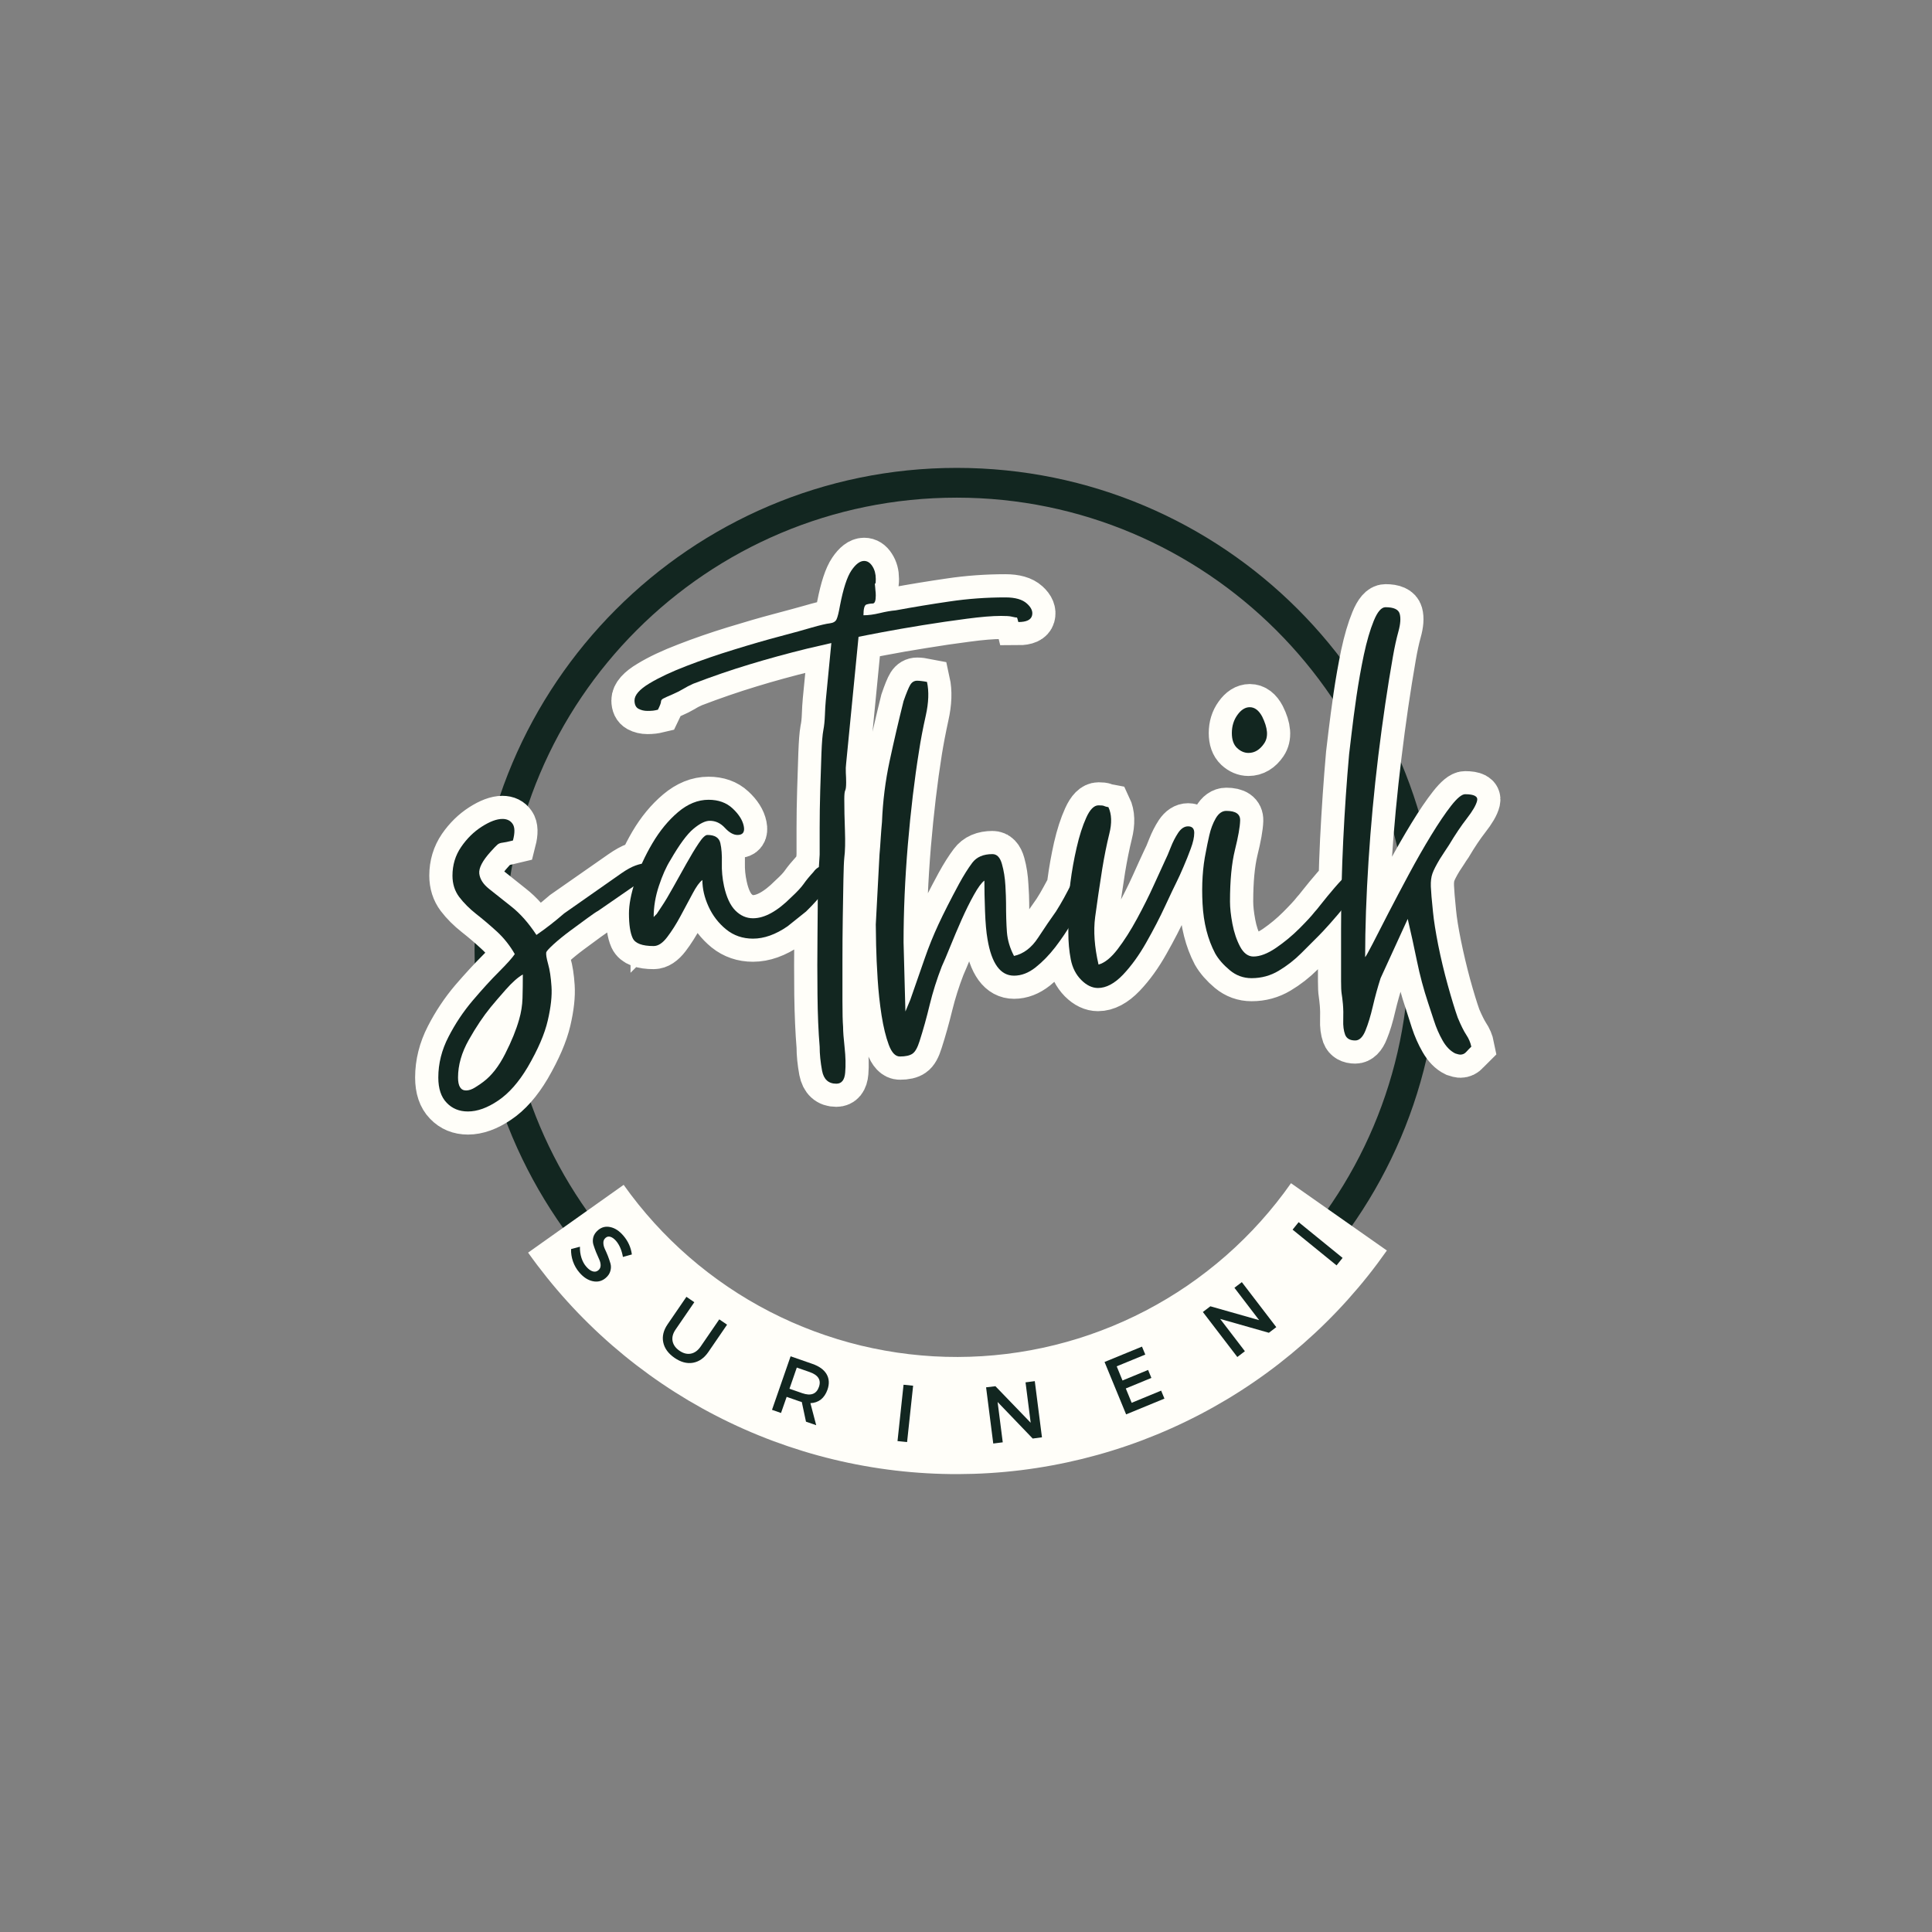 <svg xmlns="http://www.w3.org/2000/svg" xmlns:xlink="http://www.w3.org/1999/xlink" width="500" zoomAndPan="magnify" viewBox="0 0 375 375" height="500" preserveAspectRatio="xMidYMid meet" version="1.0"><rect x="0" y="0" width="375" height="375" fill="#808080" stroke="none"/><defs><g/><clipPath id="c491ae8be2"><path d="M 92.113 90.816 L 279.613 90.816 L 279.613 278 L 92.113 278 Z M 92.113 90.816 " clip-rule="nonzero"/></clipPath></defs><g clip-path="url(#c491ae8be2)"><path fill="#122620" d="M 185.699 277.988 C 133.996 277.988 92.113 235.816 92.113 184.402 C 92.113 132.988 133.996 90.816 185.699 90.816 C 237.402 90.816 279.285 132.699 279.285 184.402 C 279.285 236.105 237.113 277.988 185.699 277.988 Z M 185.699 96.594 C 137.176 96.594 97.891 135.875 97.891 184.402 C 97.891 232.93 137.176 272.211 185.699 272.211 C 234.227 272.211 273.508 232.93 273.508 184.402 C 273.508 135.875 233.938 96.594 185.699 96.594 Z M 185.699 96.594 " fill-opacity="1" fill-rule="nonzero"/></g><path stroke-linecap="butt" transform="matrix(1.466, 0, 0, 1.466, 69.324, 91.156)" fill="none" stroke-linejoin="miter" d="M 13.352 80.484 C 13.352 81.63 13.704 82.2 14.41 82.2 C 14.797 82.2 15.207 82.062 15.647 81.782 C 16.086 81.516 16.438 81.276 16.705 81.063 C 17.794 80.239 18.759 78.995 19.596 77.332 C 20.448 75.672 21.067 74.161 21.453 72.805 C 21.717 71.875 21.863 70.929 21.89 69.973 C 21.917 69.029 21.93 67.985 21.93 66.842 C 21.28 67.212 20.528 67.878 19.676 68.835 C 18.839 69.794 18.173 70.572 17.682 71.169 C 16.71 72.365 15.745 73.81 14.789 75.499 C 13.832 77.188 13.352 78.848 13.352 80.484 Z M 12.614 53.753 C 12.614 52.343 12.993 51.08 13.752 49.964 C 14.522 48.848 15.442 47.95 16.505 47.27 C 17.568 46.593 18.479 46.252 19.239 46.252 C 19.835 46.252 20.28 46.473 20.574 46.91 C 20.88 47.337 20.899 48.069 20.635 49.106 C 19.982 49.266 19.516 49.359 19.239 49.386 C 18.972 49.412 18.751 49.498 18.578 49.644 C 18.421 49.777 18.119 50.089 17.682 50.582 C 16.59 51.779 16.086 52.743 16.166 53.476 C 16.26 54.206 16.697 54.891 17.483 55.53 C 18.266 56.154 19.244 56.932 20.414 57.865 C 21.597 58.781 22.703 60.031 23.726 61.614 C 24.922 60.79 26.153 59.831 27.416 58.741 L 35.016 53.436 C 35.722 52.943 36.335 52.605 36.852 52.418 C 37.371 52.232 37.816 52.138 38.189 52.138 C 38.839 52.138 39.114 52.41 39.007 52.956 C 38.901 53.489 38.381 54.028 37.451 54.571 L 31.906 58.421 C 31.693 58.528 31.227 58.84 30.507 59.359 C 29.804 59.879 29.026 60.449 28.176 61.075 C 27.336 61.702 26.62 62.285 26.02 62.831 C 25.42 63.375 25.095 63.729 25.042 63.889 C 24.989 64.166 25.069 64.691 25.282 65.464 C 25.508 66.221 25.66 67.212 25.74 68.435 C 25.82 69.661 25.655 71.156 25.242 72.925 C 24.829 74.694 23.944 76.749 22.588 79.088 C 21.392 81.111 20.081 82.592 18.658 83.538 C 17.248 84.495 15.918 84.974 14.669 84.974 C 13.526 84.974 12.588 84.588 11.858 83.818 C 11.112 83.058 10.738 81.947 10.738 80.484 C 10.738 78.638 11.191 76.834 12.095 75.078 C 12.987 73.338 14.059 71.729 15.308 70.252 C 16.571 68.789 17.728 67.532 18.778 66.482 C 19.843 65.419 20.542 64.641 20.872 64.148 C 20.222 63.005 19.43 62.013 18.5 61.174 C 17.581 60.324 16.67 59.546 15.767 58.84 C 14.861 58.123 14.109 57.372 13.512 56.586 C 12.913 55.789 12.614 54.846 12.614 53.753 Z M 35.988 58.741 C 35.988 57.598 36.26 56.181 36.806 54.491 C 37.35 52.804 38.109 51.128 39.079 49.466 C 40.062 47.803 41.195 46.433 42.471 45.357 C 43.761 44.264 45.109 43.721 46.519 43.721 C 47.838 43.721 48.901 44.099 49.711 44.856 C 50.537 45.615 51.027 46.393 51.187 47.19 C 51.347 47.976 51.075 48.368 50.369 48.368 C 49.826 48.368 49.266 48.056 48.696 47.43 C 48.123 46.806 47.457 46.492 46.7 46.492 C 46.1 46.492 45.376 46.846 44.526 47.55 C 43.686 48.256 42.663 49.644 41.453 51.72 C 40.907 52.597 40.404 53.726 39.937 55.109 C 39.484 56.495 39.258 57.87 39.258 59.239 C 39.364 59.133 39.404 59.093 39.378 59.12 C 39.351 59.146 39.444 59.048 39.657 58.821 L 40.316 57.843 C 40.755 57.193 41.262 56.348 41.832 55.309 C 42.405 54.273 42.988 53.228 43.588 52.178 C 44.187 51.115 44.731 50.217 45.224 49.484 C 45.717 48.741 46.095 48.368 46.362 48.368 C 47.345 48.368 47.918 48.728 48.075 49.444 C 48.235 50.151 48.301 51.022 48.275 52.058 C 48.248 53.082 48.349 54.113 48.576 55.149 C 48.893 56.626 49.394 57.705 50.071 58.381 C 50.764 59.061 51.542 59.399 52.405 59.399 C 53.934 59.399 55.624 58.475 57.473 56.626 C 58.243 55.922 58.789 55.336 59.109 54.872 C 59.44 54.406 59.879 53.873 60.425 53.276 C 60.796 52.73 61.283 52.458 61.88 52.458 C 62.48 52.458 62.738 52.962 62.658 53.974 C 62.578 54.971 61.507 56.482 59.448 58.501 L 56.993 60.457 C 55.411 61.547 53.881 62.093 52.405 62.093 C 51.049 62.093 49.866 61.688 48.853 60.876 C 47.843 60.052 47.065 59.04 46.519 57.843 C 45.975 56.647 45.703 55.477 45.703 54.331 C 45.33 54.611 44.899 55.216 44.406 56.149 C 43.913 57.065 43.383 58.056 42.81 59.12 C 42.237 60.185 41.653 61.107 41.054 61.893 C 40.457 62.677 39.857 63.071 39.258 63.071 C 37.728 63.071 36.798 62.717 36.465 62.013 C 36.146 61.307 35.988 60.217 35.988 58.741 Z M 36.721 30.555 C 36.721 29.849 37.379 29.103 38.696 28.319 C 39.999 27.523 41.648 26.745 43.641 25.985 C 45.624 25.215 47.718 24.49 49.927 23.811 C 52.12 23.134 54.148 22.548 56.01 22.055 C 57.859 21.565 59.248 21.184 60.18 20.92 C 61.323 20.587 62.123 20.392 62.573 20.339 C 63.039 20.286 63.338 20.115 63.471 19.822 C 63.618 19.516 63.77 18.897 63.929 17.965 C 64.369 15.732 64.875 14.197 65.446 13.358 C 66.018 12.508 66.578 12.081 67.122 12.081 C 67.561 12.081 67.926 12.313 68.219 12.779 C 68.526 13.246 68.678 13.803 68.678 14.455 C 68.678 14.948 68.646 15.154 68.579 15.074 C 68.526 14.994 68.526 15.172 68.579 15.612 C 68.579 15.718 68.592 15.852 68.619 16.012 C 68.659 16.171 68.678 16.39 68.678 16.67 C 68.678 17.373 68.539 17.728 68.259 17.728 C 67.993 17.728 67.721 17.768 67.441 17.847 C 67.175 17.927 67.042 18.404 67.042 19.284 C 67.694 19.284 68.411 19.19 69.197 19.004 C 69.994 18.804 70.692 18.679 71.292 18.626 C 73.685 18.186 76.08 17.794 78.473 17.448 C 80.866 17.088 83.32 16.91 85.835 16.91 C 87.138 16.91 88.089 17.181 88.686 17.728 C 89.286 18.271 89.504 18.817 89.344 19.364 C 89.185 19.907 88.588 20.179 87.548 20.179 C 87.442 19.742 87.37 19.534 87.33 19.561 C 87.303 19.587 87.05 19.547 86.573 19.441 C 86.347 19.39 85.907 19.364 85.254 19.364 C 84.111 19.364 82.595 19.489 80.708 19.742 C 78.833 19.982 76.885 20.267 74.862 20.6 C 72.853 20.92 71.06 21.232 69.477 21.538 C 67.908 21.828 66.876 22.028 66.383 22.135 L 64.747 38.893 C 64.694 39.279 64.681 39.689 64.707 40.129 C 64.734 40.555 64.747 40.987 64.747 41.427 C 64.747 41.97 64.707 42.325 64.628 42.482 C 64.548 42.642 64.508 43.028 64.508 43.641 C 64.508 44.837 64.534 46.212 64.588 47.768 C 64.641 49.311 64.614 50.524 64.508 51.4 C 64.454 51.893 64.409 52.863 64.369 54.313 C 64.342 55.749 64.316 57.417 64.289 59.319 C 64.262 61.222 64.249 63.143 64.249 65.086 C 64.249 67.012 64.249 68.768 64.249 70.351 C 64.249 71.934 64.276 73.077 64.329 73.783 C 64.329 74.38 64.396 75.291 64.529 76.517 C 64.675 77.74 64.707 78.843 64.628 79.826 C 64.548 80.812 64.151 81.302 63.431 81.302 C 62.408 81.302 61.782 80.732 61.555 79.586 C 61.345 78.443 61.238 77.38 61.238 76.397 C 61.078 74.441 60.977 72.152 60.937 69.533 C 60.91 66.914 60.91 64.3 60.937 61.694 C 60.977 59.074 60.998 56.785 60.998 54.832 L 61.238 50.982 C 61.238 50.222 61.238 49.053 61.238 47.47 C 61.238 45.887 61.265 44.211 61.318 42.442 C 61.371 40.675 61.425 39.058 61.475 37.595 C 61.529 36.119 61.609 35.082 61.715 34.483 C 61.835 33.939 61.91 33.286 61.936 32.529 C 61.963 31.757 62.003 31.099 62.056 30.555 L 62.794 22.953 C 62.568 23.006 62.088 23.121 61.358 23.291 C 60.625 23.451 60.039 23.584 59.602 23.691 C 56.929 24.344 54.382 25.042 51.96 25.785 C 49.541 26.518 47.046 27.376 44.48 28.359 C 43.987 28.573 43.542 28.804 43.143 29.057 C 42.732 29.297 42.279 29.524 41.786 29.737 C 41.136 30.014 40.715 30.209 40.531 30.315 C 40.332 30.422 40.23 30.56 40.23 30.734 C 40.23 30.893 40.097 31.245 39.833 31.791 C 39.607 31.845 39.386 31.885 39.175 31.911 C 38.962 31.938 38.714 31.951 38.437 31.951 C 37.997 31.951 37.606 31.858 37.259 31.671 C 36.9 31.472 36.721 31.099 36.721 30.555 Z M 68.659 60.217 L 69.16 50.982 C 69.211 50.382 69.264 49.666 69.317 48.826 C 69.371 47.976 69.424 47.251 69.477 46.652 C 69.597 43.926 69.943 41.232 70.516 38.573 C 71.087 35.9 71.699 33.254 72.35 30.632 C 72.723 29.542 73.016 28.826 73.229 28.479 C 73.455 28.12 73.759 27.941 74.146 27.941 C 74.305 27.941 74.492 27.954 74.705 27.981 C 74.932 28.008 75.177 28.048 75.443 28.101 C 75.723 29.364 75.67 30.853 75.283 32.569 C 74.91 34.283 74.612 35.847 74.385 37.256 C 73.786 41.019 73.295 45.162 72.909 49.684 C 72.536 54.206 72.35 58.509 72.35 62.592 L 72.589 71.747 L 73.248 70.191 C 74.007 68.011 74.644 66.175 75.163 64.686 C 75.683 63.183 76.28 61.694 76.959 60.217 C 77.636 58.741 78.547 56.945 79.691 54.832 C 80.29 53.74 80.876 52.815 81.447 52.058 C 82.019 51.288 82.909 50.902 84.119 50.902 C 84.719 50.902 85.137 51.339 85.377 52.218 C 85.617 53.082 85.763 54.033 85.816 55.069 C 85.883 56.109 85.915 56.873 85.915 57.364 C 85.915 58.88 85.955 60.172 86.035 61.235 C 86.115 62.298 86.427 63.348 86.973 64.388 C 88.223 64.108 89.28 63.303 90.144 61.973 C 91.023 60.644 91.815 59.487 92.518 58.501 C 92.904 57.905 93.256 57.305 93.576 56.705 C 93.909 56.109 94.242 55.482 94.572 54.832 C 95.065 53.953 95.457 53.356 95.75 53.036 C 96.057 52.703 96.368 52.538 96.688 52.538 C 96.861 52.538 97.16 52.591 97.586 52.698 C 97.866 53.681 97.813 54.473 97.426 55.069 C 97.053 55.669 96.648 56.375 96.208 57.185 C 95.825 57.905 95.305 58.821 94.652 59.938 C 94.002 61.054 93.264 62.147 92.438 63.21 C 91.628 64.26 90.757 65.158 89.827 65.904 C 88.907 66.634 87.956 66.999 86.973 66.999 C 85.177 66.999 84.007 65.392 83.461 62.173 C 83.301 61.254 83.189 60.018 83.123 58.461 C 83.069 56.905 83.043 55.557 83.043 54.411 C 82.67 54.691 82.211 55.323 81.668 56.308 C 81.121 57.278 80.575 58.376 80.032 59.599 C 79.485 60.822 78.979 62.013 78.515 63.17 C 78.049 64.313 77.684 65.184 77.418 65.784 C 76.765 67.473 76.235 69.155 75.822 70.831 C 75.409 72.52 74.958 74.129 74.465 75.659 C 74.199 76.535 73.887 77.095 73.527 77.332 C 73.181 77.585 72.624 77.713 71.851 77.713 C 71.254 77.713 70.761 77.194 70.375 76.157 C 70.002 75.118 69.69 73.823 69.437 72.267 C 69.197 70.711 69.027 69.101 68.92 67.438 C 68.814 65.789 68.747 64.3 68.72 62.97 C 68.68 61.627 68.659 60.71 68.659 60.217 Z M 94.157 58.102 C 94.157 57.278 94.25 56.122 94.436 54.632 C 94.636 53.13 94.908 51.6 95.255 50.044 C 95.614 48.488 96.041 47.171 96.531 46.095 C 97.024 45.002 97.57 44.459 98.167 44.459 C 98.54 44.459 98.78 44.486 98.886 44.539 C 99.006 44.592 99.198 44.645 99.465 44.696 C 99.904 45.615 99.944 46.785 99.585 48.208 C 99.238 49.618 98.926 51.168 98.647 52.855 C 98.274 55.264 97.962 57.39 97.709 59.239 C 97.469 61.089 97.623 63.183 98.167 65.523 C 98.98 65.312 99.816 64.633 100.682 63.49 C 101.559 62.346 102.417 60.995 103.254 59.439 C 104.106 57.883 104.844 56.415 105.468 55.032 C 106.094 53.633 106.574 52.583 106.904 51.88 C 107.184 51.334 107.458 50.707 107.722 50.004 C 108.002 49.298 108.327 48.661 108.7 48.088 C 109.087 47.518 109.526 47.23 110.016 47.23 C 110.563 47.23 110.834 47.518 110.834 48.088 C 110.834 48.661 110.683 49.359 110.376 50.182 C 110.083 50.995 109.758 51.813 109.398 52.637 C 109.039 53.449 108.753 54.067 108.54 54.491 C 108.21 55.144 107.69 56.234 106.984 57.763 C 106.281 59.293 105.449 60.902 104.493 62.592 C 103.547 64.281 102.516 65.709 101.399 66.882 C 100.283 68.051 99.179 68.635 98.087 68.635 C 97.317 68.635 96.579 68.283 95.873 67.58 C 95.169 66.86 94.703 65.944 94.476 64.825 C 94.263 63.708 94.157 62.538 94.157 61.315 C 94.157 60.092 94.157 59.021 94.157 58.102 Z M 118.426 67.319 C 117.336 67.319 116.366 66.967 115.514 66.261 C 114.677 65.557 114.037 64.825 113.6 64.068 C 112.628 62.205 112.071 60.012 111.924 57.484 C 111.791 54.944 111.943 52.645 112.383 50.582 C 112.489 49.983 112.636 49.266 112.822 48.427 C 113.022 47.577 113.307 46.825 113.68 46.172 C 114.064 45.509 114.53 45.176 115.077 45.176 C 116.326 45.176 116.936 45.602 116.91 46.452 C 116.883 47.291 116.651 48.6 116.212 50.382 C 115.788 52.152 115.575 54.419 115.575 57.185 C 115.575 58.008 115.681 58.994 115.895 60.137 C 116.105 61.281 116.446 62.293 116.91 63.17 C 117.376 64.033 117.962 64.467 118.666 64.467 C 119.545 64.467 120.542 64.086 121.658 63.33 C 122.775 62.557 123.806 61.702 124.752 60.756 C 125.708 59.799 126.38 59.074 126.766 58.581 C 126.873 58.475 127.171 58.11 127.664 57.484 C 128.154 56.86 128.741 56.154 129.417 55.37 C 130.097 54.571 130.763 53.873 131.413 53.276 C 132.066 52.677 132.583 52.378 132.969 52.378 C 133.356 52.378 133.548 52.703 133.548 53.356 C 133.548 53.74 133.289 54.326 132.77 55.109 C 132.253 55.895 131.632 56.727 130.915 57.603 C 130.209 58.469 129.519 59.287 128.839 60.058 C 128.162 60.817 127.656 61.361 127.323 61.694 C 126.673 62.346 125.895 63.124 124.989 64.028 C 124.099 64.918 123.108 65.691 122.018 66.341 C 120.928 66.994 119.729 67.319 118.426 67.319 Z M 115.815 34.882 C 115.815 33.966 116.06 33.166 116.553 32.489 C 117.043 31.797 117.589 31.45 118.189 31.45 C 118.839 31.45 119.385 31.863 119.822 32.689 C 120.582 34.206 120.675 35.389 120.102 36.239 C 119.532 37.078 118.834 37.496 118.008 37.496 C 117.477 37.496 116.976 37.283 116.513 36.857 C 116.046 36.42 115.815 35.759 115.815 34.882 Z M 130.273 60.796 C 130.273 56.873 130.366 52.948 130.553 49.026 C 130.752 45.104 131.011 41.32 131.331 37.675 C 131.384 37.288 131.491 36.393 131.65 34.984 C 131.821 33.558 132.042 31.911 132.309 30.035 C 132.586 28.146 132.913 26.305 133.284 24.509 C 133.67 22.713 134.11 21.218 134.603 20.022 C 135.093 18.823 135.613 18.226 136.156 18.226 C 137.249 18.226 137.872 18.511 138.032 19.084 C 138.192 19.654 138.133 20.432 137.854 21.418 C 137.587 22.388 137.347 23.499 137.134 24.749 C 136.431 28.778 135.791 33.14 135.221 37.835 C 134.648 42.516 134.208 47.171 133.905 51.8 C 133.612 56.428 133.465 60.676 133.465 64.547 C 133.572 64.441 133.897 63.855 134.443 62.791 C 134.987 61.726 135.679 60.377 136.516 58.741 C 137.369 57.105 138.28 55.376 139.25 53.556 C 140.233 51.733 141.219 50.017 142.202 48.408 C 143.186 46.798 144.07 45.495 144.856 44.499 C 145.653 43.486 146.266 42.983 146.689 42.983 C 147.889 42.983 148.419 43.268 148.286 43.841 C 148.152 44.411 147.702 45.189 146.929 46.172 C 146.173 47.145 145.386 48.315 144.576 49.684 C 144.35 50.004 144.145 50.316 143.958 50.622 C 143.772 50.915 143.567 51.227 143.34 51.56 C 142.847 52.37 142.522 53.01 142.362 53.476 C 142.202 53.94 142.136 54.512 142.162 55.189 C 142.189 55.869 142.282 56.999 142.442 58.581 C 142.549 59.724 142.78 61.182 143.14 62.951 C 143.5 64.718 143.918 66.487 144.395 68.257 C 144.888 70.039 145.328 71.475 145.714 72.565 C 146.151 73.588 146.532 74.348 146.849 74.841 C 147.182 75.331 147.401 75.851 147.508 76.397 C 147.294 76.607 147.076 76.834 146.849 77.074 C 146.636 77.327 146.372 77.452 146.053 77.452 C 145.933 77.452 145.714 77.399 145.394 77.292 C 144.742 76.975 144.185 76.402 143.718 75.579 C 143.252 74.766 142.866 73.895 142.562 72.965 C 142.269 72.035 142.016 71.244 141.803 70.591 C 141.192 68.795 140.691 66.959 140.308 65.086 C 139.935 63.196 139.53 61.329 139.09 59.479 L 135.498 67.319 C 135.114 68.515 134.768 69.754 134.462 71.03 C 134.168 72.32 133.843 73.397 133.484 74.263 C 133.14 75.139 132.692 75.579 132.149 75.579 C 131.443 75.579 130.99 75.318 130.792 74.801 C 130.606 74.281 130.526 73.642 130.553 72.885 C 130.579 72.126 130.566 71.414 130.513 70.751 C 130.459 70.151 130.406 69.687 130.353 69.354 C 130.299 69.035 130.273 68.496 130.273 67.737 Z M 130.273 60.796 " stroke="#fffef9" stroke-width="6.128" stroke-opacity="1" stroke-miterlimit="4"/><g fill="#122620" fill-opacity="1"><g transform="translate(87.466, 189.377)"><g><path d="M 1.438 19.766 C 1.438 21.441 1.957 22.281 3 22.281 C 3.551 22.281 4.145 22.078 4.781 21.672 C 5.426 21.273 5.945 20.922 6.344 20.609 C 7.945 19.41 9.363 17.594 10.594 15.156 C 11.832 12.719 12.734 10.5 13.297 8.5 C 13.691 7.145 13.91 5.77 13.953 4.375 C 13.992 2.977 14.016 1.441 14.016 -0.234 C 13.055 0.316 11.957 1.289 10.719 2.688 C 9.477 4.094 8.5 5.234 7.781 6.109 C 6.344 7.867 4.926 9.984 3.531 12.453 C 2.133 14.93 1.438 17.367 1.438 19.766 Z M 0.359 -19.406 C 0.359 -21.477 0.914 -23.332 2.031 -24.969 C 3.156 -26.613 4.492 -27.93 6.047 -28.922 C 7.609 -29.922 8.945 -30.422 10.062 -30.422 C 10.938 -30.422 11.594 -30.102 12.031 -29.469 C 12.477 -28.832 12.5 -27.754 12.094 -26.234 C 11.133 -25.992 10.457 -25.852 10.062 -25.812 C 9.664 -25.77 9.348 -25.648 9.109 -25.453 C 8.867 -25.254 8.426 -24.797 7.781 -24.078 C 6.188 -22.316 5.445 -20.895 5.562 -19.812 C 5.688 -18.738 6.328 -17.742 7.484 -16.828 C 8.641 -15.91 10.078 -14.77 11.797 -13.406 C 13.516 -12.051 15.133 -10.219 16.656 -7.906 C 18.406 -9.102 20.203 -10.5 22.047 -12.094 L 33.172 -19.891 C 34.211 -20.609 35.113 -21.102 35.875 -21.375 C 36.633 -21.656 37.289 -21.797 37.844 -21.797 C 38.801 -21.797 39.203 -21.395 39.047 -20.594 C 38.891 -19.801 38.129 -19.004 36.766 -18.203 L 28.625 -12.578 C 28.312 -12.422 27.633 -11.961 26.594 -11.203 C 25.551 -10.441 24.41 -9.602 23.172 -8.688 C 21.941 -7.77 20.883 -6.91 20 -6.109 C 19.125 -5.305 18.645 -4.785 18.562 -4.547 C 18.488 -4.148 18.609 -3.391 18.922 -2.266 C 19.242 -1.148 19.461 0.301 19.578 2.094 C 19.703 3.895 19.461 6.094 18.859 8.688 C 18.266 11.281 16.969 14.297 14.969 17.734 C 13.219 20.68 11.301 22.852 9.219 24.25 C 7.145 25.656 5.191 26.359 3.359 26.359 C 1.68 26.359 0.305 25.797 -0.766 24.672 C -1.848 23.555 -2.391 21.922 -2.391 19.766 C -2.391 17.047 -1.727 14.41 -0.406 11.859 C 0.906 9.305 2.477 6.953 4.312 4.797 C 6.145 2.641 7.836 0.785 9.391 -0.766 C 10.953 -2.328 11.973 -3.469 12.453 -4.188 C 11.492 -5.863 10.336 -7.32 8.984 -8.562 C 7.629 -9.801 6.289 -10.938 4.969 -11.969 C 3.656 -13.008 2.555 -14.109 1.672 -15.266 C 0.797 -16.43 0.359 -17.812 0.359 -19.406 Z M 0.359 -19.406 "/></g></g></g><g fill="#122620" fill-opacity="1"><g transform="translate(122.08, 189.377)"><g><path d="M 0 -12.094 C 0 -13.77 0.395 -15.848 1.188 -18.328 C 1.988 -20.805 3.109 -23.258 4.547 -25.688 C 5.984 -28.125 7.641 -30.141 9.516 -31.734 C 11.398 -33.336 13.379 -34.141 15.453 -34.141 C 17.367 -34.141 18.926 -33.578 20.125 -32.453 C 21.32 -31.336 22.039 -30.203 22.281 -29.047 C 22.52 -27.891 22.117 -27.312 21.078 -27.312 C 20.285 -27.312 19.469 -27.77 18.625 -28.688 C 17.789 -29.602 16.812 -30.062 15.688 -30.062 C 14.812 -30.062 13.754 -29.539 12.516 -28.5 C 11.273 -27.469 9.781 -25.438 8.031 -22.406 C 7.227 -21.125 6.488 -19.461 5.812 -17.422 C 5.133 -15.391 4.797 -13.375 4.797 -11.375 C 4.953 -11.539 5.008 -11.602 4.969 -11.562 C 4.926 -11.52 5.066 -11.66 5.391 -11.984 L 6.344 -13.422 C 6.988 -14.379 7.727 -15.613 8.562 -17.125 C 9.406 -18.645 10.266 -20.18 11.141 -21.734 C 12.016 -23.297 12.812 -24.613 13.531 -25.688 C 14.25 -26.77 14.812 -27.312 15.219 -27.312 C 16.656 -27.312 17.492 -26.789 17.734 -25.75 C 17.973 -24.719 18.07 -23.441 18.031 -21.922 C 17.988 -20.398 18.129 -18.883 18.453 -17.375 C 18.93 -15.219 19.664 -13.641 20.656 -12.641 C 21.656 -11.641 22.797 -11.141 24.078 -11.141 C 26.316 -11.141 28.789 -12.5 31.5 -15.219 C 32.613 -16.25 33.41 -17.102 33.891 -17.781 C 34.367 -18.469 35.008 -19.25 35.812 -20.125 C 36.375 -20.926 37.094 -21.328 37.969 -21.328 C 38.844 -21.328 39.219 -20.586 39.094 -19.109 C 38.977 -17.629 37.406 -15.41 34.375 -12.453 L 30.781 -9.578 C 28.469 -7.984 26.234 -7.188 24.078 -7.188 C 22.078 -7.188 20.336 -7.785 18.859 -8.984 C 17.391 -10.18 16.254 -11.656 15.453 -13.406 C 14.648 -15.164 14.25 -16.883 14.25 -18.562 C 13.695 -18.164 13.062 -17.285 12.344 -15.922 C 11.625 -14.566 10.844 -13.109 10 -11.547 C 9.164 -9.992 8.305 -8.641 7.422 -7.484 C 6.547 -6.328 5.672 -5.75 4.797 -5.75 C 2.555 -5.75 1.195 -6.266 0.719 -7.297 C 0.238 -8.336 0 -9.938 0 -12.094 Z M 0 -12.094 "/></g></g></g><g fill="#122620" fill-opacity="1"><g transform="translate(156.815, 189.377)"><g><path d="M -33.656 -53.422 C -33.656 -54.461 -32.695 -55.562 -30.781 -56.719 C -28.863 -57.875 -26.445 -59.008 -23.531 -60.125 C -20.625 -61.25 -17.551 -62.305 -14.312 -63.297 C -11.082 -64.297 -8.109 -65.156 -5.391 -65.875 C -2.672 -66.594 -0.633 -67.156 0.719 -67.562 C 2.395 -68.039 3.57 -68.316 4.25 -68.391 C 4.926 -68.473 5.363 -68.734 5.562 -69.172 C 5.77 -69.609 5.992 -70.508 6.234 -71.875 C 6.867 -75.145 7.602 -77.398 8.438 -78.641 C 9.281 -79.879 10.102 -80.5 10.906 -80.5 C 11.539 -80.5 12.078 -80.156 12.516 -79.469 C 12.953 -78.789 13.172 -77.973 13.172 -77.016 C 13.172 -76.297 13.129 -75.992 13.047 -76.109 C 12.973 -76.234 12.977 -75.977 13.062 -75.344 C 13.062 -75.188 13.078 -74.988 13.109 -74.75 C 13.148 -74.508 13.172 -74.188 13.172 -73.781 C 13.172 -72.75 12.973 -72.234 12.578 -72.234 C 12.18 -72.234 11.781 -72.172 11.375 -72.047 C 10.977 -71.93 10.781 -71.234 10.781 -69.953 C 11.738 -69.953 12.797 -70.094 13.953 -70.375 C 15.109 -70.656 16.129 -70.832 17.016 -70.906 C 20.523 -71.551 24.035 -72.129 27.547 -72.641 C 31.055 -73.16 34.648 -73.422 38.328 -73.422 C 40.242 -73.422 41.641 -73.02 42.516 -72.219 C 43.398 -71.426 43.723 -70.629 43.484 -69.828 C 43.242 -69.035 42.363 -68.641 40.844 -68.641 C 40.688 -69.273 40.586 -69.57 40.547 -69.531 C 40.504 -69.488 40.125 -69.551 39.406 -69.719 C 39.082 -69.789 38.441 -69.828 37.484 -69.828 C 35.805 -69.828 33.594 -69.645 30.844 -69.281 C 28.094 -68.926 25.238 -68.508 22.281 -68.031 C 19.32 -67.551 16.688 -67.094 14.375 -66.656 C 12.062 -66.219 10.547 -65.922 9.828 -65.766 L 7.422 -41.203 C 7.348 -40.641 7.328 -40.039 7.359 -39.406 C 7.398 -38.77 7.422 -38.129 7.422 -37.484 C 7.422 -36.691 7.359 -36.176 7.234 -35.938 C 7.117 -35.695 7.062 -35.133 7.062 -34.25 C 7.062 -32.5 7.102 -30.484 7.188 -28.203 C 7.27 -25.93 7.227 -24.156 7.062 -22.875 C 6.988 -22.156 6.93 -20.738 6.891 -18.625 C 6.848 -16.508 6.805 -14.051 6.766 -11.25 C 6.723 -8.457 6.703 -5.645 6.703 -2.812 C 6.703 0.02 6.703 2.594 6.703 4.906 C 6.703 7.227 6.742 8.906 6.828 9.938 C 6.828 10.82 6.926 12.16 7.125 13.953 C 7.32 15.754 7.359 17.375 7.234 18.812 C 7.117 20.25 6.547 20.969 5.516 20.969 C 3.992 20.969 3.07 20.129 2.75 18.453 C 2.438 16.773 2.281 15.219 2.281 13.781 C 2.039 10.906 1.898 7.551 1.859 3.719 C 1.816 -0.113 1.816 -3.945 1.859 -7.781 C 1.898 -11.613 1.922 -14.969 1.922 -17.844 L 2.281 -23.484 C 2.281 -24.598 2.281 -26.312 2.281 -28.625 C 2.281 -30.938 2.316 -33.391 2.391 -35.984 C 2.473 -38.586 2.551 -40.969 2.625 -43.125 C 2.707 -45.281 2.832 -46.797 3 -47.672 C 3.156 -48.473 3.254 -49.43 3.297 -50.547 C 3.336 -51.66 3.395 -52.617 3.469 -53.422 L 4.547 -64.562 C 4.234 -64.477 3.535 -64.316 2.453 -64.078 C 1.379 -63.836 0.52 -63.641 -0.125 -63.484 C -4.031 -62.523 -7.758 -61.504 -11.312 -60.422 C -14.875 -59.348 -18.531 -58.094 -22.281 -56.656 C -23 -56.332 -23.656 -55.988 -24.25 -55.625 C -24.852 -55.27 -25.516 -54.938 -26.234 -54.625 C -27.191 -54.219 -27.812 -53.938 -28.094 -53.781 C -28.375 -53.625 -28.516 -53.426 -28.516 -53.188 C -28.516 -52.945 -28.711 -52.426 -29.109 -51.625 C -29.43 -51.539 -29.75 -51.477 -30.062 -51.438 C -30.383 -51.406 -30.742 -51.391 -31.141 -51.391 C -31.773 -51.391 -32.352 -51.523 -32.875 -51.797 C -33.395 -52.078 -33.656 -52.617 -33.656 -53.422 Z M -33.656 -53.422 "/></g></g></g><g fill="#122620" fill-opacity="1"><g transform="translate(170.709, 189.377)"><g><path d="M -0.719 -9.938 L 0 -23.484 C 0.082 -24.359 0.16 -25.414 0.234 -26.656 C 0.316 -27.895 0.398 -28.953 0.484 -29.828 C 0.641 -33.816 1.133 -37.766 1.969 -41.672 C 2.812 -45.586 3.711 -49.461 4.672 -53.297 C 5.234 -54.898 5.672 -55.957 5.984 -56.469 C 6.305 -56.988 6.75 -57.25 7.312 -57.25 C 7.551 -57.25 7.828 -57.227 8.141 -57.188 C 8.461 -57.156 8.82 -57.098 9.219 -57.016 C 9.625 -55.18 9.547 -53.004 8.984 -50.484 C 8.422 -47.973 7.984 -45.676 7.672 -43.594 C 6.785 -38.082 6.062 -32.016 5.5 -25.391 C 4.945 -18.766 4.672 -12.457 4.672 -6.469 L 5.031 6.953 L 5.984 4.672 C 7.109 1.473 8.047 -1.219 8.797 -3.406 C 9.555 -5.602 10.438 -7.781 11.438 -9.938 C 12.438 -12.094 13.773 -14.727 15.453 -17.844 C 16.328 -19.445 17.18 -20.805 18.016 -21.922 C 18.859 -23.035 20.16 -23.594 21.922 -23.594 C 22.797 -23.594 23.41 -22.953 23.766 -21.672 C 24.129 -20.398 24.352 -19.004 24.438 -17.484 C 24.52 -15.973 24.562 -14.859 24.562 -14.141 C 24.562 -11.898 24.617 -10 24.734 -8.438 C 24.859 -6.883 25.316 -5.348 26.109 -3.828 C 27.953 -4.234 29.508 -5.41 30.781 -7.359 C 32.062 -9.316 33.219 -11.016 34.25 -12.453 C 34.812 -13.336 35.332 -14.219 35.812 -15.094 C 36.289 -15.969 36.77 -16.883 37.25 -17.844 C 37.969 -19.125 38.547 -20.004 38.984 -20.484 C 39.422 -20.961 39.879 -21.203 40.359 -21.203 C 40.598 -21.203 41.039 -21.125 41.688 -20.969 C 42.082 -19.531 42 -18.367 41.438 -17.484 C 40.883 -16.609 40.285 -15.57 39.641 -14.375 C 39.086 -13.332 38.332 -11.992 37.375 -10.359 C 36.414 -8.723 35.336 -7.125 34.141 -5.562 C 32.941 -4.008 31.66 -2.691 30.297 -1.609 C 28.941 -0.535 27.547 0 26.109 0 C 23.473 0 21.758 -2.352 20.969 -7.062 C 20.727 -8.426 20.566 -10.242 20.484 -12.516 C 20.398 -14.797 20.359 -16.773 20.359 -18.453 C 19.805 -18.047 19.129 -17.125 18.328 -15.688 C 17.523 -14.25 16.723 -12.629 15.922 -10.828 C 15.129 -9.035 14.395 -7.301 13.719 -5.625 C 13.039 -3.945 12.5 -2.672 12.094 -1.797 C 11.133 0.68 10.352 3.156 9.75 5.625 C 9.156 8.102 8.5 10.461 7.781 12.703 C 7.383 13.973 6.926 14.785 6.406 15.141 C 5.883 15.504 5.066 15.688 3.953 15.688 C 3.078 15.688 2.359 14.926 1.797 13.406 C 1.234 11.895 0.77 10 0.406 7.719 C 0.051 5.445 -0.203 3.094 -0.359 0.656 C -0.516 -1.781 -0.613 -3.973 -0.656 -5.922 C -0.695 -7.879 -0.719 -9.219 -0.719 -9.938 Z M -0.719 -9.938 "/></g></g></g><g fill="#122620" fill-opacity="1"><g transform="translate(207.24, 189.377)"><g><path d="M 0.125 -13.062 C 0.125 -14.258 0.258 -15.953 0.531 -18.141 C 0.812 -20.336 1.211 -22.57 1.734 -24.844 C 2.254 -27.125 2.875 -29.062 3.594 -30.656 C 4.312 -32.258 5.109 -33.062 5.984 -33.062 C 6.547 -33.062 6.906 -33.02 7.062 -32.938 C 7.227 -32.852 7.508 -32.773 7.906 -32.703 C 8.539 -31.336 8.598 -29.617 8.078 -27.547 C 7.566 -25.473 7.109 -23.195 6.703 -20.719 C 6.148 -17.207 5.691 -14.094 5.328 -11.375 C 4.973 -8.664 5.191 -5.594 5.984 -2.156 C 7.18 -2.477 8.422 -3.477 9.703 -5.156 C 10.984 -6.832 12.238 -8.805 13.469 -11.078 C 14.707 -13.359 15.785 -15.516 16.703 -17.547 C 17.629 -19.586 18.332 -21.125 18.812 -22.156 C 19.207 -22.957 19.602 -23.875 20 -24.906 C 20.406 -25.945 20.883 -26.883 21.438 -27.719 C 22 -28.562 22.641 -28.984 23.359 -28.984 C 24.16 -28.984 24.562 -28.562 24.562 -27.719 C 24.562 -26.883 24.336 -25.867 23.891 -24.672 C 23.453 -23.473 22.973 -22.273 22.453 -21.078 C 21.941 -19.879 21.523 -18.961 21.203 -18.328 C 20.723 -17.367 19.961 -15.77 18.922 -13.531 C 17.891 -11.301 16.672 -8.945 15.266 -6.469 C 13.867 -3.988 12.352 -1.891 10.719 -0.172 C 9.082 1.535 7.469 2.391 5.875 2.391 C 4.75 2.391 3.672 1.875 2.641 0.844 C 1.598 -0.195 0.914 -1.535 0.594 -3.172 C 0.281 -4.805 0.125 -6.52 0.125 -8.312 C 0.125 -10.113 0.125 -11.695 0.125 -13.062 Z M 0.125 -13.062 "/></g></g></g><g fill="#122620" fill-opacity="1"><g transform="translate(232.992, 189.377)"><g><path d="M 9.938 0.484 C 8.344 0.484 6.926 -0.035 5.688 -1.078 C 4.445 -2.117 3.508 -3.195 2.875 -4.312 C 1.438 -7.031 0.617 -10.242 0.422 -13.953 C 0.223 -17.672 0.441 -21.047 1.078 -24.078 C 1.234 -24.953 1.453 -26.008 1.734 -27.25 C 2.016 -28.488 2.43 -29.586 2.984 -30.547 C 3.547 -31.504 4.227 -31.984 5.031 -31.984 C 6.863 -31.984 7.758 -31.363 7.719 -30.125 C 7.688 -28.883 7.348 -26.969 6.703 -24.375 C 6.066 -21.781 5.75 -18.445 5.75 -14.375 C 5.75 -13.176 5.906 -11.738 6.219 -10.062 C 6.539 -8.383 7.039 -6.906 7.719 -5.625 C 8.406 -4.352 9.266 -3.719 10.297 -3.719 C 11.578 -3.719 13.035 -4.273 14.672 -5.391 C 16.305 -6.504 17.82 -7.758 19.219 -9.156 C 20.625 -10.562 21.602 -11.625 22.156 -12.344 C 22.32 -12.5 22.766 -13.035 23.484 -13.953 C 24.203 -14.867 25.055 -15.906 26.047 -17.062 C 27.047 -18.227 28.023 -19.25 28.984 -20.125 C 29.941 -21 30.703 -21.438 31.266 -21.438 C 31.816 -21.438 32.094 -20.957 32.094 -20 C 32.094 -19.445 31.711 -18.586 30.953 -17.422 C 30.203 -16.266 29.305 -15.047 28.266 -13.766 C 27.234 -12.492 26.219 -11.297 25.219 -10.172 C 24.219 -9.055 23.477 -8.258 23 -7.781 C 22.039 -6.82 20.898 -5.68 19.578 -4.359 C 18.266 -3.047 16.805 -1.91 15.203 -0.953 C 13.609 0.004 11.852 0.484 9.938 0.484 Z M 6.109 -47.078 C 6.109 -48.43 6.469 -49.609 7.188 -50.609 C 7.906 -51.609 8.703 -52.109 9.578 -52.109 C 10.535 -52.109 11.336 -51.508 11.984 -50.312 C 13.098 -48.07 13.234 -46.332 12.391 -45.094 C 11.555 -43.852 10.539 -43.234 9.344 -43.234 C 8.539 -43.234 7.801 -43.551 7.125 -44.188 C 6.445 -44.832 6.109 -45.797 6.109 -47.078 Z M 6.109 -47.078 "/></g></g></g><g fill="#122620" fill-opacity="1"><g transform="translate(260.301, 189.377)"><g><path d="M 0 -9.109 C 0 -14.859 0.141 -20.602 0.422 -26.344 C 0.703 -32.094 1.082 -37.645 1.562 -43 C 1.633 -43.562 1.789 -44.879 2.031 -46.953 C 2.27 -49.023 2.586 -51.438 2.984 -54.188 C 3.391 -56.945 3.867 -59.645 4.422 -62.281 C 4.984 -64.914 5.625 -67.113 6.344 -68.875 C 7.062 -70.633 7.82 -71.516 8.625 -71.516 C 10.219 -71.516 11.133 -71.094 11.375 -70.25 C 11.613 -69.414 11.535 -68.281 11.141 -66.844 C 10.742 -65.406 10.383 -63.766 10.062 -61.922 C 9.02 -56.016 8.078 -49.625 7.234 -42.75 C 6.398 -35.883 5.766 -29.055 5.328 -22.266 C 4.891 -15.484 4.672 -9.258 4.672 -3.594 C 4.828 -3.75 5.305 -4.602 6.109 -6.156 C 6.91 -7.719 7.926 -9.695 9.156 -12.094 C 10.395 -14.488 11.734 -17.023 13.172 -19.703 C 14.609 -22.379 16.047 -24.895 17.484 -27.25 C 18.922 -29.602 20.219 -31.52 21.375 -33 C 22.539 -34.477 23.441 -35.219 24.078 -35.219 C 25.836 -35.219 26.613 -34.797 26.406 -33.953 C 26.207 -33.117 25.551 -31.984 24.438 -30.547 C 23.32 -29.109 22.164 -27.391 20.969 -25.391 C 20.645 -24.91 20.344 -24.453 20.062 -24.016 C 19.781 -23.578 19.484 -23.117 19.172 -22.641 C 18.453 -21.441 17.973 -20.504 17.734 -19.828 C 17.492 -19.148 17.391 -18.312 17.422 -17.312 C 17.461 -16.312 17.602 -14.656 17.844 -12.344 C 18.008 -10.664 18.348 -8.523 18.859 -5.922 C 19.379 -3.328 20 -0.734 20.719 1.859 C 21.438 4.453 22.078 6.547 22.641 8.141 C 23.273 9.66 23.832 10.781 24.312 11.5 C 24.789 12.219 25.113 12.977 25.281 13.781 C 24.957 14.094 24.633 14.426 24.312 14.781 C 24 15.145 23.602 15.328 23.125 15.328 C 22.957 15.328 22.633 15.25 22.156 15.094 C 21.195 14.613 20.379 13.773 19.703 12.578 C 19.023 11.379 18.469 10.098 18.031 8.734 C 17.594 7.379 17.211 6.223 16.891 5.266 C 16.016 2.629 15.297 -0.062 14.734 -2.812 C 14.172 -5.57 13.57 -8.305 12.938 -11.016 L 7.672 0.484 C 7.109 2.234 6.609 4.047 6.172 5.922 C 5.734 7.805 5.254 9.383 4.734 10.656 C 4.211 11.938 3.551 12.578 2.75 12.578 C 1.719 12.578 1.062 12.195 0.781 11.438 C 0.5 10.676 0.379 9.738 0.422 8.625 C 0.461 7.508 0.441 6.473 0.359 5.516 C 0.273 4.629 0.191 3.945 0.109 3.469 C 0.035 2.988 0 2.191 0 1.078 Z M 0 -9.109 "/></g></g></g><path fill="#fffef9" d="M 269.191 242.723 C 268.023 244.383 266.809 246.012 265.543 247.605 C 264.277 249.195 262.965 250.746 261.609 252.258 C 260.25 253.773 258.848 255.242 257.402 256.672 C 255.957 258.102 254.469 259.484 252.941 260.824 C 251.41 262.164 249.844 263.457 248.238 264.707 C 246.633 265.953 244.992 267.148 243.312 268.297 C 241.637 269.445 239.926 270.543 238.184 271.59 C 236.438 272.633 234.668 273.629 232.863 274.566 C 231.062 275.508 229.23 276.391 227.375 277.223 C 225.52 278.055 223.641 278.828 221.742 279.547 C 219.84 280.266 217.918 280.926 215.977 281.527 C 214.035 282.133 212.078 282.676 210.102 283.164 C 208.129 283.648 206.145 284.074 204.145 284.441 C 202.145 284.812 200.137 285.117 198.117 285.367 C 196.102 285.613 194.078 285.801 192.047 285.926 C 190.02 286.055 187.988 286.117 185.957 286.125 C 183.922 286.129 181.891 286.074 179.863 285.957 C 177.832 285.84 175.809 285.664 173.789 285.426 C 171.77 285.188 169.762 284.891 167.758 284.531 C 165.758 284.176 163.77 283.758 161.793 283.281 C 159.816 282.805 157.855 282.27 155.91 281.676 C 153.969 281.082 152.043 280.43 150.137 279.723 C 148.23 279.012 146.352 278.25 144.492 277.426 C 142.629 276.605 140.797 275.73 138.992 274.797 C 137.184 273.867 135.406 272.883 133.656 271.848 C 131.91 270.809 130.191 269.719 128.508 268.578 C 126.828 267.441 125.18 266.25 123.566 265.012 C 121.953 263.773 120.383 262.488 118.844 261.156 C 117.309 259.824 115.816 258.445 114.363 257.023 C 112.91 255.602 111.5 254.141 110.137 252.633 C 108.77 251.125 107.453 249.582 106.18 247.996 C 104.906 246.41 103.68 244.789 102.504 243.133 L 121.051 229.977 C 121.965 231.266 122.918 232.527 123.906 233.758 C 124.895 234.988 125.922 236.191 126.98 237.359 C 128.043 238.531 129.137 239.668 130.266 240.773 C 131.395 241.879 132.555 242.949 133.75 243.984 C 134.941 245.02 136.164 246.02 137.418 246.98 C 138.672 247.945 139.953 248.867 141.258 249.754 C 142.566 250.641 143.902 251.484 145.258 252.293 C 146.617 253.098 148 253.863 149.402 254.586 C 150.809 255.309 152.23 255.988 153.676 256.629 C 155.121 257.266 156.586 257.859 158.066 258.41 C 159.547 258.961 161.043 259.469 162.555 259.93 C 164.062 260.391 165.586 260.809 167.121 261.18 C 168.66 261.547 170.203 261.871 171.758 262.148 C 173.312 262.43 174.875 262.66 176.445 262.844 C 178.016 263.027 179.586 263.164 181.164 263.258 C 182.742 263.348 184.32 263.391 185.898 263.387 C 187.48 263.383 189.059 263.332 190.633 263.234 C 192.211 263.137 193.781 262.988 195.352 262.797 C 196.918 262.605 198.48 262.367 200.031 262.082 C 201.586 261.797 203.129 261.465 204.664 261.086 C 206.199 260.707 207.719 260.285 209.227 259.816 C 210.738 259.348 212.23 258.832 213.707 258.273 C 215.184 257.715 216.645 257.113 218.086 256.469 C 219.527 255.824 220.949 255.137 222.352 254.406 C 223.75 253.676 225.129 252.902 226.484 252.09 C 227.84 251.277 229.168 250.426 230.473 249.535 C 231.773 248.641 233.051 247.711 234.297 246.742 C 235.547 245.773 236.766 244.77 237.953 243.727 C 239.141 242.688 240.297 241.609 241.418 240.5 C 242.543 239.391 243.633 238.246 244.688 237.07 C 245.742 235.895 246.762 234.691 247.746 233.453 C 248.73 232.215 249.676 230.953 250.582 229.66 Z M 269.191 242.723 " fill-opacity="1" fill-rule="nonzero"/><g fill="#122620" fill-opacity="1"><g transform="translate(109.3, 243.224)"><g><path d="M 11.688 -3.391 C 12.613 -2.316 13.164 -1.098 13.344 0.266 L 11.609 0.75 C 11.379 -0.551 10.938 -1.586 10.281 -2.359 C 9.906 -2.785 9.539 -3.051 9.188 -3.156 C 8.832 -3.27 8.516 -3.203 8.234 -2.953 C 7.953 -2.711 7.812 -2.398 7.812 -2.016 C 7.812 -1.629 7.906 -1.227 8.094 -0.812 C 8.289 -0.406 8.488 0.047 8.688 0.547 C 8.883 1.055 9.051 1.547 9.188 2.016 C 9.32 2.484 9.316 2.969 9.172 3.469 C 9.035 3.977 8.734 4.43 8.266 4.828 C 7.535 5.453 6.695 5.66 5.75 5.453 C 4.812 5.254 3.945 4.691 3.156 3.766 C 2.602 3.129 2.188 2.406 1.906 1.594 C 1.633 0.789 1.516 0 1.547 -0.781 L 3.266 -1.234 C 3.242 -0.473 3.344 0.25 3.562 0.938 C 3.789 1.625 4.102 2.191 4.5 2.641 C 4.926 3.129 5.344 3.43 5.75 3.547 C 6.164 3.672 6.531 3.598 6.844 3.328 C 7.133 3.086 7.281 2.77 7.281 2.375 C 7.281 1.988 7.18 1.586 6.984 1.172 C 6.797 0.766 6.598 0.312 6.391 -0.188 C 6.191 -0.695 6.02 -1.18 5.875 -1.641 C 5.738 -2.098 5.734 -2.578 5.859 -3.078 C 5.992 -3.578 6.297 -4.031 6.766 -4.438 C 7.461 -5.039 8.258 -5.242 9.156 -5.047 C 10.062 -4.859 10.906 -4.305 11.688 -3.391 Z M 11.688 -3.391 "/></g></g></g><g fill="#122620" fill-opacity="1"><g transform="translate(126.016, 260.087)"><g><path d="M 15.109 -2.969 L 11.469 2.344 C 10.656 3.52 9.664 4.211 8.5 4.422 C 7.332 4.629 6.133 4.312 4.906 3.469 C 3.688 2.625 2.957 1.617 2.719 0.453 C 2.477 -0.711 2.766 -1.883 3.578 -3.062 L 7.219 -8.375 L 8.75 -7.328 L 5.109 -2.016 C 4.586 -1.254 4.395 -0.508 4.531 0.219 C 4.676 0.957 5.125 1.582 5.875 2.094 C 6.613 2.602 7.344 2.789 8.062 2.656 C 8.789 2.52 9.422 2.07 9.953 1.312 L 13.594 -4 Z M 15.109 -2.969 "/></g></g></g><g fill="#122620" fill-opacity="1"><g transform="translate(148.487, 273.178)"><g><path d="M 7.953 2.766 L 7.141 -1.047 C 7.047 -1.066 6.891 -1.113 6.672 -1.188 L 4.203 -2.047 L 3.109 1.078 L 1.359 0.469 L 4.969 -9.922 L 9.188 -8.453 C 10.52 -7.992 11.441 -7.328 11.953 -6.453 C 12.461 -5.578 12.52 -4.57 12.125 -3.438 C 11.832 -2.613 11.406 -1.977 10.844 -1.531 C 10.281 -1.094 9.602 -0.859 8.812 -0.828 L 9.938 3.453 Z M 4.75 -3.625 L 7.219 -2.766 C 8.906 -2.18 9.988 -2.586 10.469 -3.984 C 10.938 -5.328 10.328 -6.289 8.641 -6.875 L 6.172 -7.734 Z M 4.75 -3.625 "/></g></g></g><g fill="#122620" fill-opacity="1"><g transform="translate(172.784, 279.558)"><g><path d="M 3.281 0.344 L 1.422 0.156 L 2.594 -10.781 L 4.453 -10.594 Z M 3.281 0.344 "/></g></g></g><g fill="#122620" fill-opacity="1"><g transform="translate(191.368, 280.375)"><g><path d="M 10.875 -1.391 L 9.078 -1.156 L 2.266 -8.25 L 3.266 -0.422 L 1.422 -0.188 L 0.031 -11.094 L 1.844 -11.312 L 8.688 -4.219 L 7.688 -12.062 L 9.484 -12.297 Z M 10.875 -1.391 "/></g></g></g><g fill="#122620" fill-opacity="1"><g transform="translate(217.251, 275.078)"><g><path d="M 5.047 -12.156 L -0.5 -9.875 L 0.625 -7.125 L 5.594 -9.172 L 6.234 -7.625 L 1.266 -5.578 L 2.406 -2.797 L 8.125 -5.156 L 8.766 -3.609 L 1.328 -0.547 L -2.859 -10.719 L 4.406 -13.703 Z M 5.047 -12.156 "/></g></g></g><g fill="#122620" fill-opacity="1"><g transform="translate(239.023, 264.269)"><g><path d="M 8.703 -6.672 L 7.266 -5.578 L -2.188 -8.266 L 2.609 -2 L 1.141 -0.875 L -5.547 -9.609 L -4.094 -10.719 L 5.375 -8.031 L 0.578 -14.312 L 2.016 -15.406 Z M 8.703 -6.672 "/></g></g></g><g fill="#122620" fill-opacity="1"><g transform="translate(258.519, 246.72)"><g><path d="M 2.078 -2.562 L 0.906 -1.109 L -7.625 -8.047 L -6.453 -9.5 Z M 2.078 -2.562 "/></g></g></g></svg>